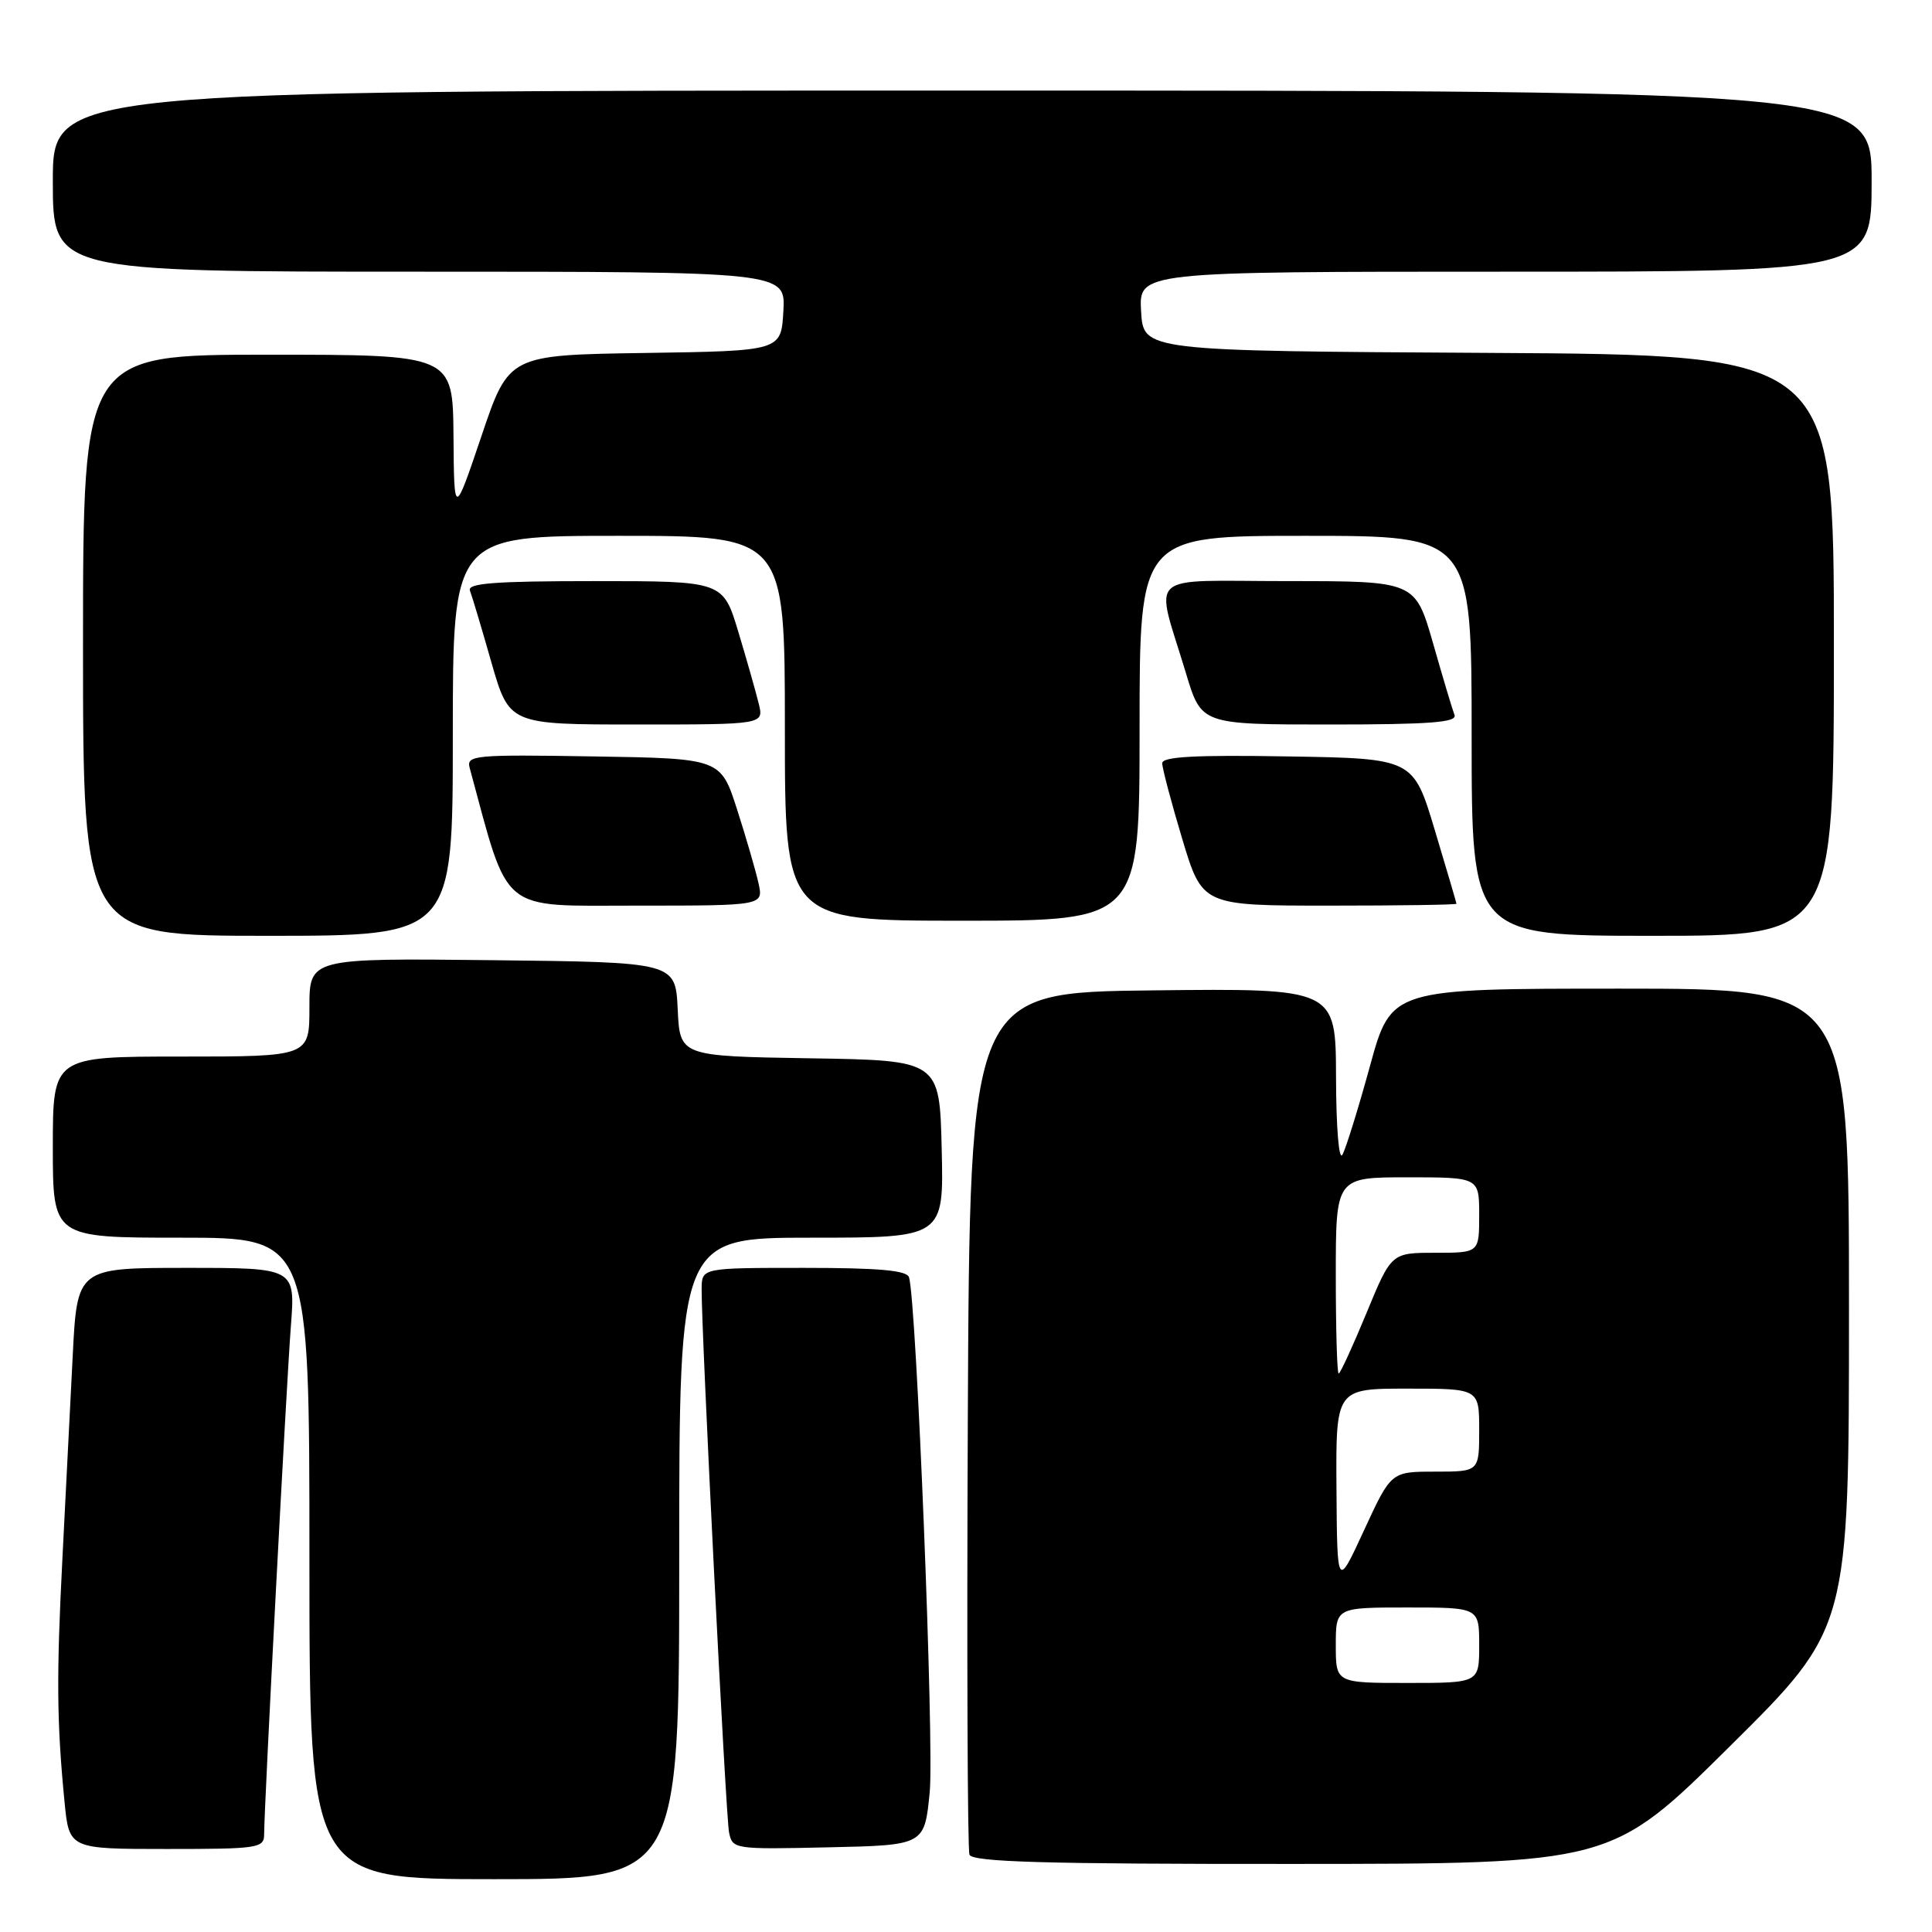 <?xml version="1.0" encoding="UTF-8" standalone="no"?>
<!DOCTYPE svg PUBLIC "-//W3C//DTD SVG 1.1//EN" "http://www.w3.org/Graphics/SVG/1.1/DTD/svg11.dtd" >
<svg xmlns="http://www.w3.org/2000/svg" xmlns:xlink="http://www.w3.org/1999/xlink" version="1.1" viewBox="0 0 256 256">
 <g >
 <path fill="currentColor"
d=" M 90.00 206.50 C 90.00 164.00 90.00 164.00 107.53 164.00 C 125.06 164.00 125.06 164.00 124.78 152.25 C 124.50 140.50 124.50 140.50 107.30 140.23 C 90.09 139.95 90.09 139.95 89.80 133.73 C 89.50 127.50 89.50 127.50 65.25 127.23 C 41.00 126.96 41.00 126.96 41.00 133.48 C 41.00 140.00 41.00 140.00 24.00 140.00 C 7.00 140.00 7.00 140.00 7.00 152.00 C 7.00 164.00 7.00 164.00 24.00 164.00 C 41.00 164.00 41.00 164.00 41.00 206.50 C 41.00 249.00 41.00 249.00 65.50 249.00 C 90.00 249.00 90.00 249.00 90.00 206.50 Z  M 229.25 231.36 C 245.00 215.75 245.00 215.75 245.00 173.37 C 245.00 131.00 245.00 131.00 214.67 131.00 C 184.34 131.00 184.34 131.00 181.53 141.25 C 179.98 146.89 178.34 152.18 177.88 153.00 C 177.41 153.86 177.05 149.46 177.03 142.73 C 177.00 130.96 177.00 130.96 152.75 131.23 C 128.50 131.50 128.50 131.50 128.24 188.00 C 128.10 219.07 128.20 245.06 128.46 245.75 C 128.83 246.72 138.30 247.00 171.22 246.98 C 213.50 246.97 213.50 246.97 229.25 231.36 Z  M 35.00 243.04 C 35.00 239.43 37.94 183.62 38.54 175.75 C 39.14 168.00 39.14 168.00 24.68 168.00 C 10.22 168.00 10.22 168.00 9.63 179.75 C 9.30 186.21 8.69 198.25 8.27 206.50 C 7.47 222.09 7.52 228.20 8.55 238.75 C 9.16 245.00 9.16 245.00 22.08 245.00 C 34.26 245.00 35.00 244.89 35.00 243.04 Z  M 123.19 237.50 C 123.80 231.29 121.44 172.43 120.45 169.25 C 120.17 168.33 116.48 168.00 106.53 168.00 C 93.00 168.00 93.00 168.00 92.97 170.75 C 92.92 176.20 96.16 240.55 96.60 242.78 C 97.05 245.03 97.23 245.06 109.78 244.78 C 122.50 244.50 122.50 244.50 123.19 237.50 Z  M 60.00 97.50 C 60.00 71.00 60.00 71.00 82.00 71.00 C 104.00 71.00 104.00 71.00 104.00 96.50 C 104.00 122.00 104.00 122.00 127.50 122.00 C 151.00 122.00 151.00 122.00 151.00 96.50 C 151.00 71.00 151.00 71.00 173.00 71.00 C 195.00 71.00 195.00 71.00 195.00 97.50 C 195.00 124.00 195.00 124.00 219.00 124.00 C 243.00 124.00 243.00 124.00 243.00 85.51 C 243.00 47.02 243.00 47.02 197.25 46.76 C 151.50 46.50 151.50 46.50 151.20 41.25 C 150.90 36.00 150.90 36.00 199.45 36.00 C 248.00 36.00 248.00 36.00 248.00 24.00 C 248.00 12.00 248.00 12.00 127.50 12.00 C 7.00 12.00 7.00 12.00 7.00 24.00 C 7.00 36.00 7.00 36.00 55.55 36.00 C 104.10 36.00 104.10 36.00 103.80 41.25 C 103.50 46.50 103.50 46.50 85.46 46.77 C 67.42 47.04 67.42 47.04 63.80 57.77 C 60.17 68.50 60.17 68.50 60.09 57.75 C 60.00 47.00 60.00 47.00 35.50 47.00 C 11.00 47.00 11.00 47.00 11.00 85.50 C 11.00 124.00 11.00 124.00 35.50 124.00 C 60.00 124.00 60.00 124.00 60.00 97.50 Z  M 100.51 117.05 C 100.15 115.42 98.88 111.03 97.68 107.30 C 95.50 100.50 95.50 100.50 78.63 100.23 C 62.88 99.97 61.79 100.07 62.23 101.73 C 67.52 121.25 66.01 120.00 84.32 120.00 C 101.16 120.00 101.16 120.00 100.51 117.05 Z  M 192.99 119.75 C 192.98 119.61 191.69 115.22 190.12 110.00 C 187.27 100.50 187.27 100.50 170.63 100.23 C 158.38 100.02 154.00 100.26 154.00 101.13 C 154.00 101.78 155.19 106.29 156.65 111.15 C 159.31 120.00 159.31 120.00 176.15 120.00 C 185.42 120.00 192.99 119.89 192.99 119.75 Z  M 100.54 93.25 C 100.17 91.74 98.96 87.46 97.84 83.75 C 95.81 77.00 95.81 77.00 78.80 77.00 C 65.53 77.00 61.89 77.28 62.27 78.26 C 62.54 78.95 63.82 83.23 65.11 87.76 C 67.48 96.00 67.48 96.00 84.35 96.00 C 101.22 96.00 101.22 96.00 100.54 93.25 Z  M 192.73 94.74 C 192.46 94.05 191.18 89.77 189.89 85.24 C 187.52 77.00 187.52 77.00 170.65 77.00 C 151.41 77.00 153.03 75.53 157.16 89.25 C 159.19 96.00 159.19 96.00 176.20 96.00 C 189.47 96.00 193.11 95.72 192.73 94.74 Z  M 177.00 218.00 C 177.00 213.00 177.00 213.00 186.50 213.00 C 196.00 213.00 196.00 213.00 196.00 218.00 C 196.00 223.00 196.00 223.00 186.50 223.00 C 177.00 223.00 177.00 223.00 177.00 218.00 Z  M 177.09 197.25 C 177.00 184.00 177.00 184.00 186.50 184.00 C 196.00 184.00 196.00 184.00 196.00 189.50 C 196.00 195.00 196.00 195.00 190.16 195.00 C 184.33 195.00 184.33 195.00 180.75 202.75 C 177.18 210.50 177.18 210.50 177.09 197.25 Z  M 177.00 169.00 C 177.00 156.00 177.00 156.00 186.50 156.00 C 196.00 156.00 196.00 156.00 196.00 161.00 C 196.00 166.00 196.00 166.00 190.18 166.00 C 184.36 166.00 184.36 166.00 181.06 174.00 C 179.24 178.40 177.59 182.00 177.38 182.00 C 177.17 182.00 177.00 176.15 177.00 169.00 Z "/>
</g>
</svg>